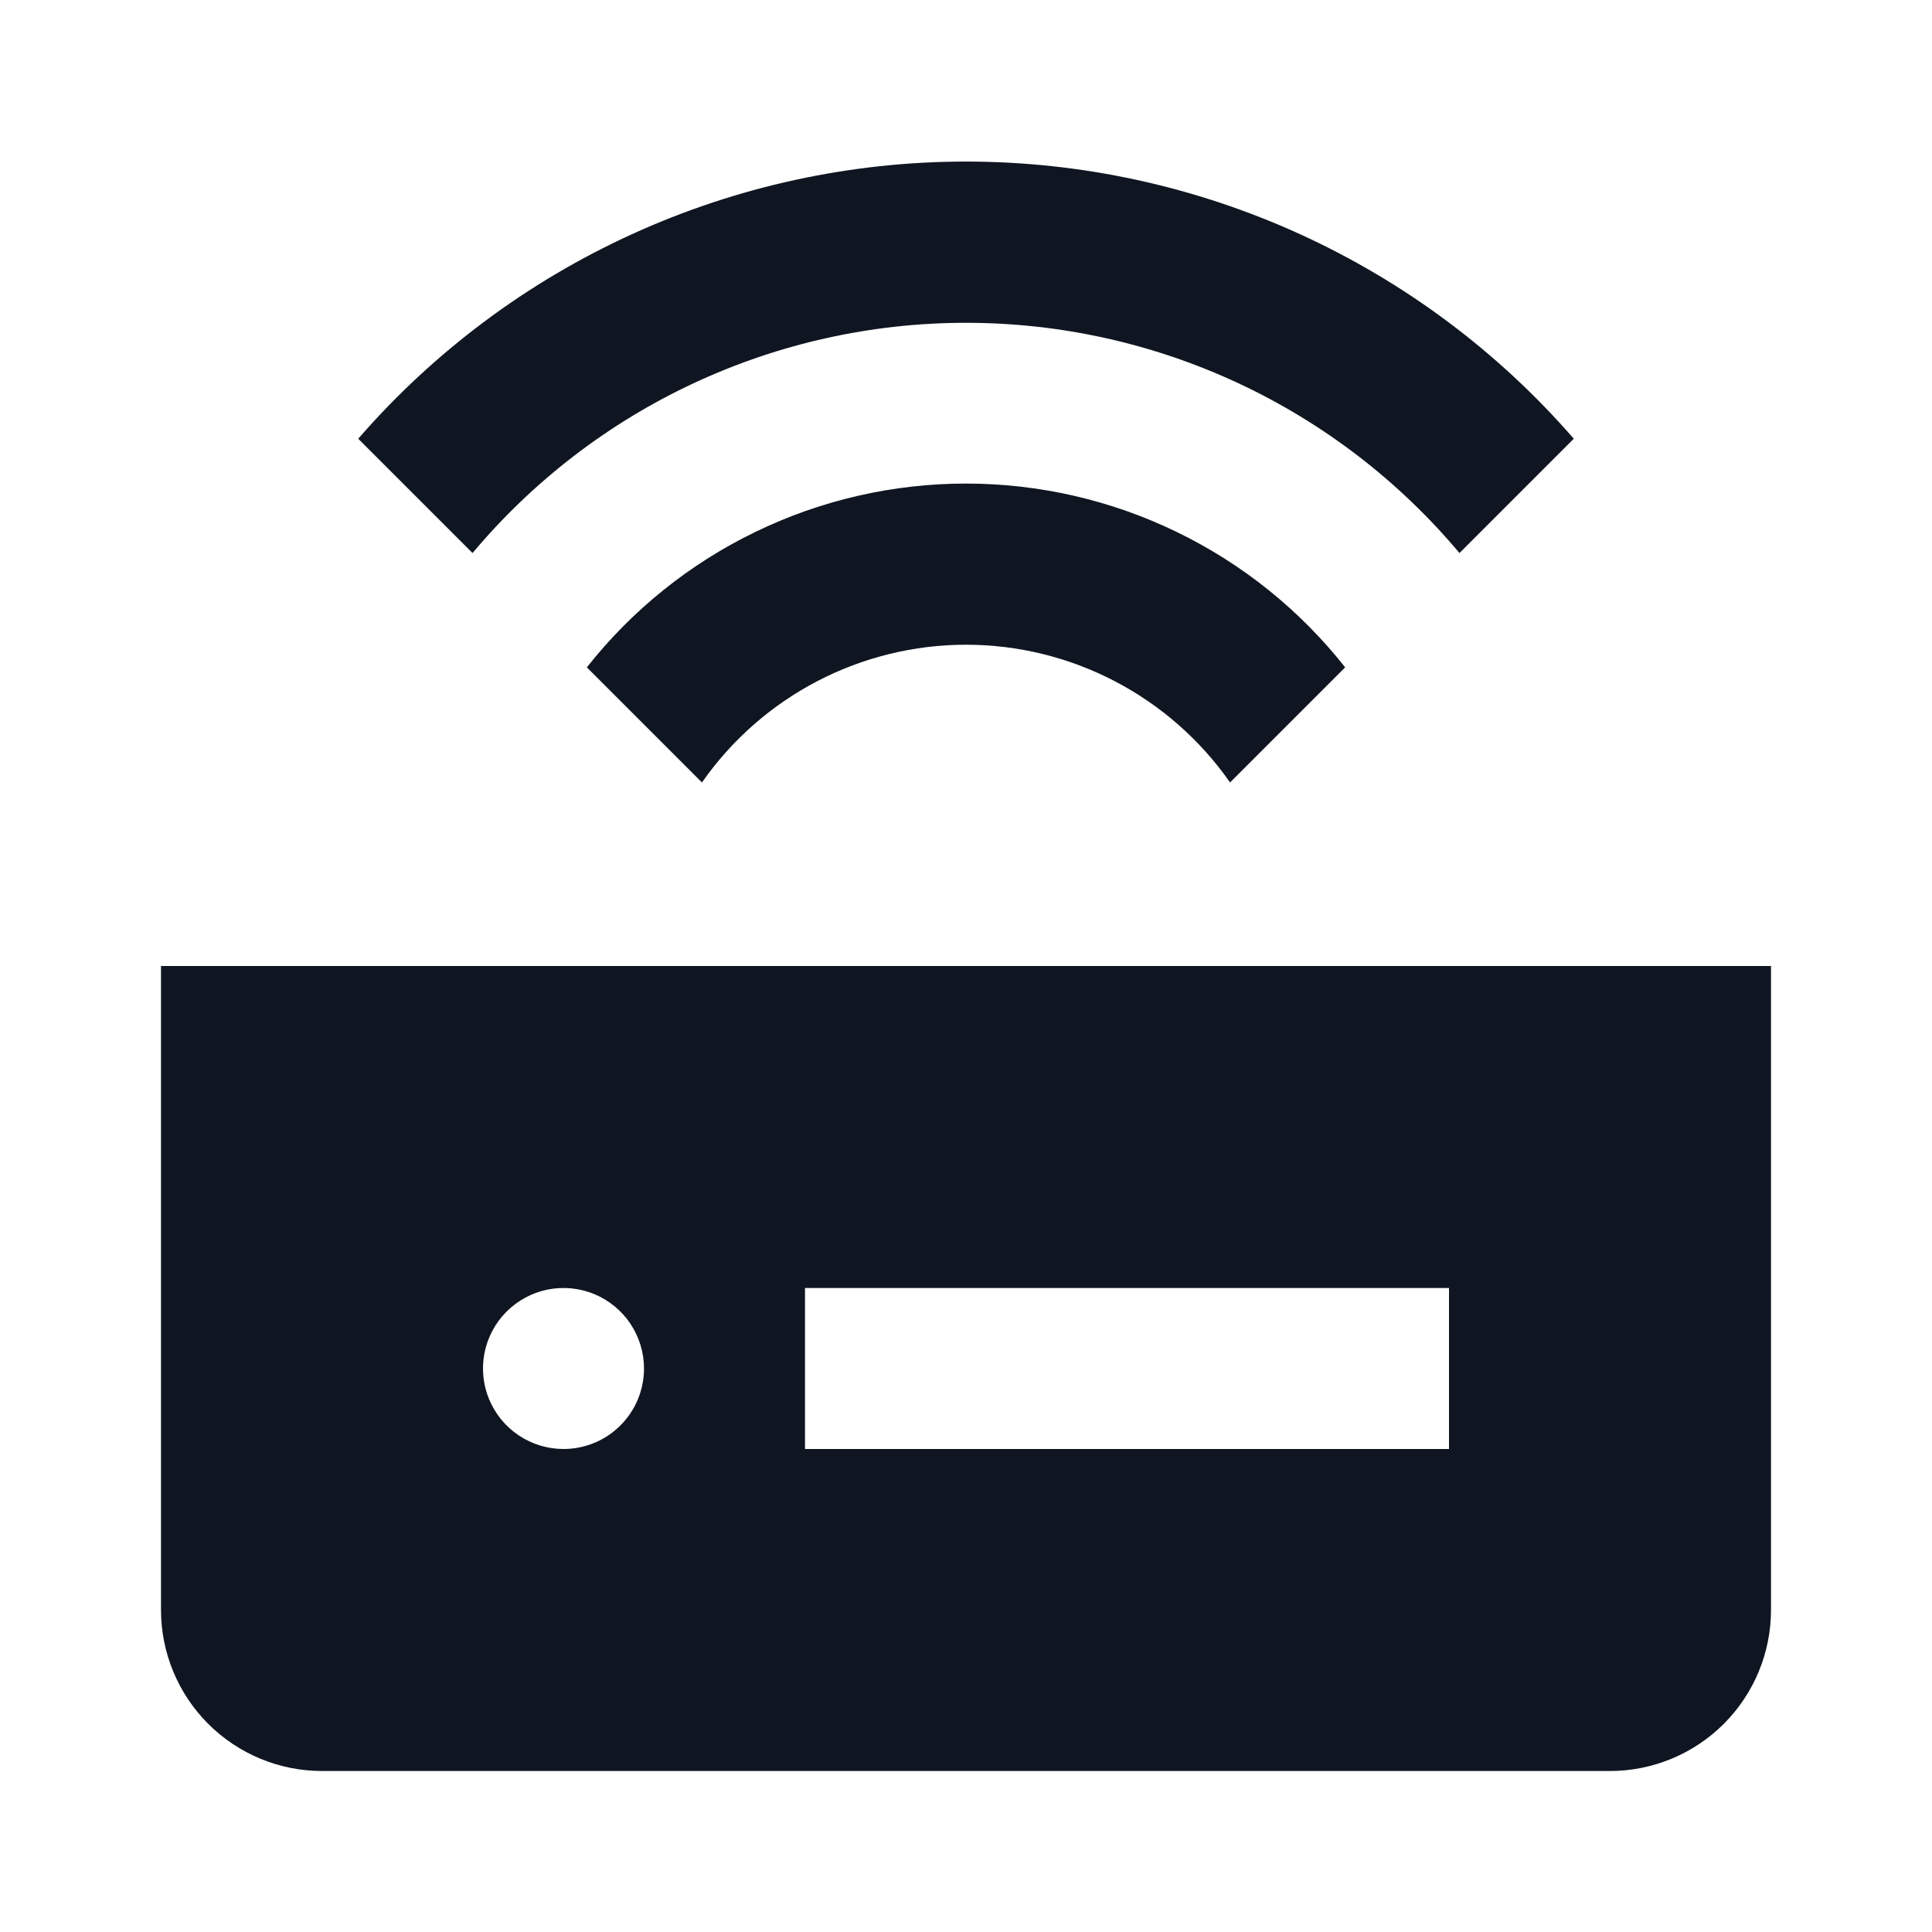 <svg width="24" height="24" viewBox="0 0 24 24" fill="none" xmlns="http://www.w3.org/2000/svg">
<path d="M2 12V20C2 20.53 2.211 21.039 2.586 21.414C2.961 21.789 3.47 22 4 22H20C20.53 22 21.039 21.789 21.414 21.414C21.789 21.039 22 20.53 22 20V12H2ZM7 18C6.802 18 6.609 17.941 6.444 17.831C6.28 17.722 6.152 17.565 6.076 17.383C6 17.2 5.981 16.999 6.019 16.805C6.058 16.611 6.153 16.433 6.293 16.293C6.433 16.153 6.611 16.058 6.805 16.019C6.999 15.981 7.2 16 7.383 16.076C7.565 16.152 7.722 16.28 7.831 16.444C7.941 16.609 8 16.802 8 17C8 17.265 7.895 17.52 7.707 17.707C7.52 17.895 7.265 18 7 18ZM18 18H10V16H18V18ZM16.71 8.29L15.28 9.72C14.911 9.192 14.421 8.761 13.85 8.463C13.279 8.165 12.644 8.009 12 8.009C11.356 8.009 10.721 8.165 10.15 8.463C9.579 8.761 9.089 9.192 8.72 9.72L7.29 8.29C7.852 7.578 8.567 7.003 9.383 6.608C10.199 6.212 11.094 6.007 12 6.007C12.906 6.007 13.801 6.212 14.617 6.608C15.433 7.003 16.148 7.578 16.71 8.29ZM19.55 5.45L18.13 6.87C17.379 5.975 16.441 5.254 15.382 4.76C14.323 4.266 13.169 4.01 12 4.01C10.831 4.01 9.677 4.266 8.618 4.76C7.559 5.254 6.621 5.975 5.87 6.87L4.45 5.45C5.389 4.369 6.549 3.503 7.851 2.909C9.154 2.315 10.568 2.007 12 2.007C13.432 2.007 14.846 2.315 16.149 2.909C17.451 3.503 18.611 4.369 19.55 5.45Z" fill="#0F1621"/>
</svg>
